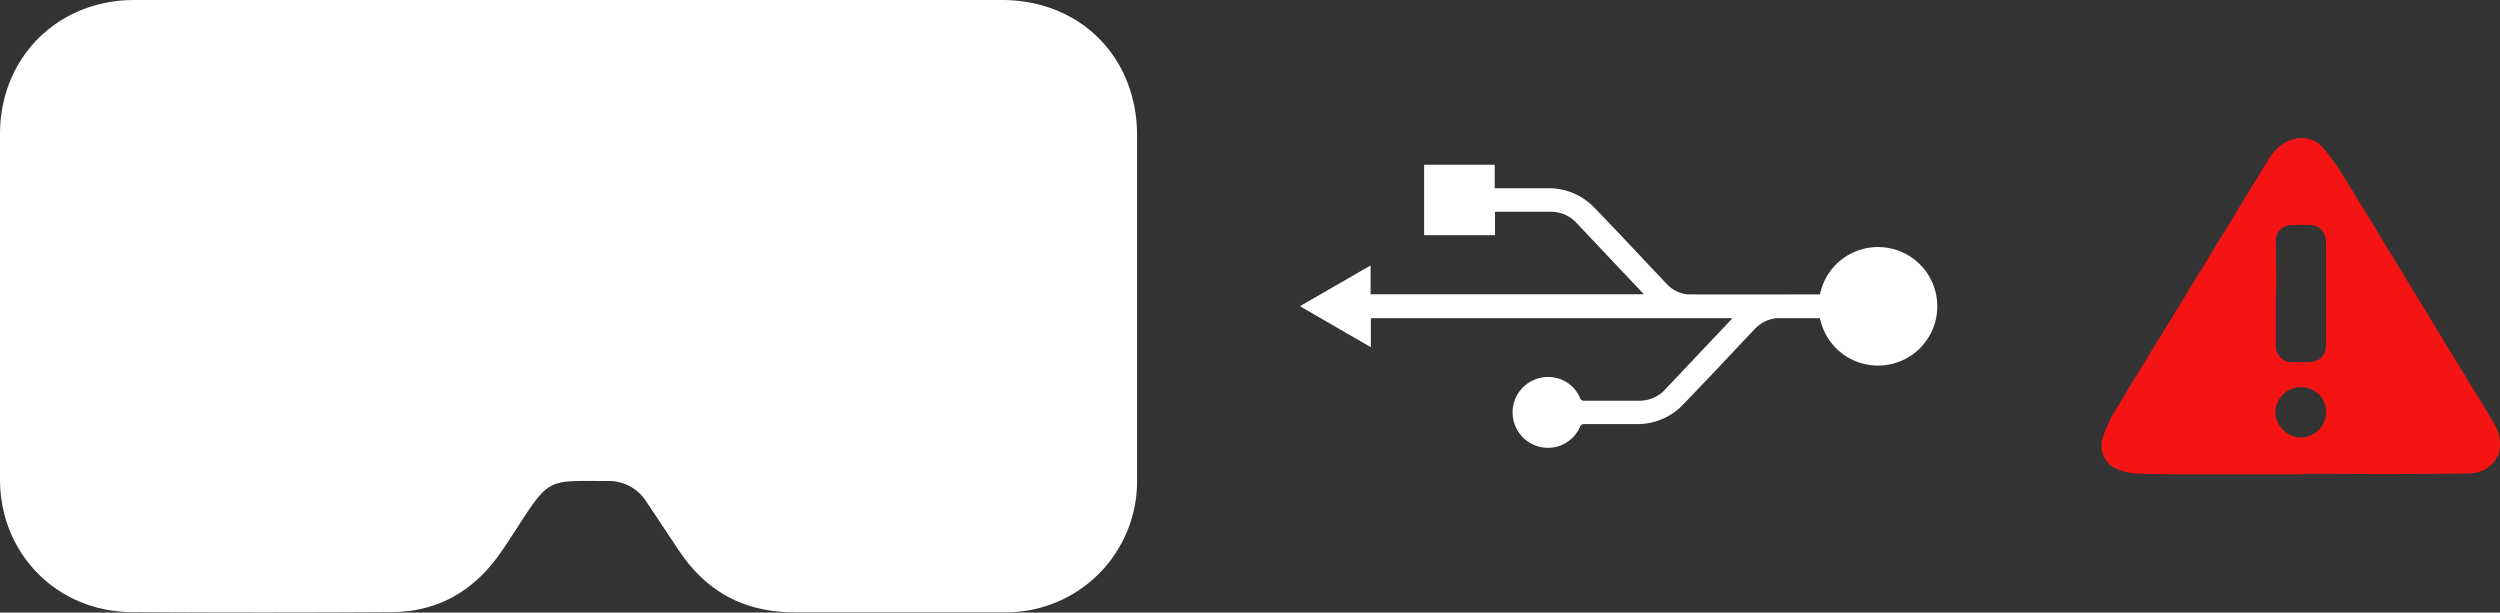 <svg xmlns="http://www.w3.org/2000/svg" viewBox="0 0 752.85 184.47"><rect x="0" y="0" width="752.85" height="184.47" fill="#333333" stroke="none"/><defs><style>.cls-1{fill:#fff;}.cls-2{fill:#f41414;}</style></defs><g id="Layer_2" data-name="Layer 2"><g id="Layer_1-2" data-name="Layer 1"><path class="cls-1" d="M0,91.7C0,74.55,0,57.4,0,40.26.06,17.29,17.39,0,40.44,0H301.7c23.58,0,40.7,17.17,40.72,40.78q0,51.84,0,103.7a39.47,39.47,0,0,1-39.92,39.91q-31.68,0-63.36,0-22.31,0-34.65-18.55c-3.27-4.9-6.53-9.82-9.81-14.71a13.36,13.36,0,0,0-11.79-6.28c-18.07,0-17.28-1.2-27.49,14.58-1.87,2.88-3.7,5.78-5.75,8.52-7.88,10.56-18.43,16.3-31.64,16.38q-39.07.24-78.17,0C17.3,184.29,0,166.84,0,144.37Q0,118,0,91.7Z"/><path class="cls-1" d="M548.11,95.82H534.78a3.39,3.39,0,0,0-.68.13A10.63,10.63,0,0,0,528.49,99c-7.14,7.57-14.24,15.18-21.48,22.65a18.87,18.87,0,0,1-14,6.06c-5.3,0-10.61,0-15.91,0a1.21,1.21,0,0,0-1.3.86,10.56,10.56,0,0,1-13,5.74,10.66,10.66,0,0,1,4.36-20.73,10.29,10.29,0,0,1,8.67,6.31,1.13,1.13,0,0,0,1.23.79c5.5,0,11,0,16.51,0a10.5,10.5,0,0,0,7.91-3.43q9.69-10.27,19.41-20.53c.24-.25.47-.52.81-.89H412.82v8.72L391.47,92.21l21.27-12.28v8.68H495c-.26-.3-.44-.52-.64-.72L474.75,67.14a10.39,10.39,0,0,0-7.82-3.37c-5.24,0-10.48,0-15.72,0h-1v7.06H428.86V49.61h21.25v7.08h1.15c5,0,10,0,15,0a19,19,0,0,1,14.1,6.09c7.26,7.5,14.37,15.15,21.55,22.72a9.66,9.66,0,0,0,7.12,3.16c12.88.06,25.76,0,38.65,0l.38,0a17.85,17.85,0,1,1,0,7.17Z"/><path class="cls-2" d="M693.41,142.85c-10,0-20,0-29.94,0-6.53,0-13.07,0-19.6-.21a17.73,17.73,0,0,1-6.4-1.41,7.61,7.61,0,0,1-4.26-9.37,36.33,36.33,0,0,1,3.65-8c8-13.35,16.24-26.62,24.36-39.92,7.3-12,14.56-23.92,21.88-35.85,1.83-3,4.2-5.36,7.76-6.22a8.47,8.47,0,0,1,8.69,2.62,72.2,72.2,0,0,1,6.66,9.4c4.67,7.45,9.18,15,13.75,22.49l18.75,30.8c3.95,6.48,7.95,13,11.86,19.46,1.79,3,2.9,6.21,1.91,9.74-.94,3.37-4.45,6-8.39,6.14-3.39.17-6.8.12-10.2.15-5.67.05-11.34.12-17,.12-4.75,0-9.51-.09-14.27-.12h-9.19Zm-8-54.37h-.05v15.58a4.74,4.74,0,0,0,4.81,5c1.54.07,3.08,0,4.61,0,3.83,0,5.68-1.81,5.69-5.61,0-4.49,0-9,0-13.48,0-5.58,0-11.16,0-16.73,0-3.32-1.72-5.3-4.8-5.46a47.42,47.42,0,0,0-6,.07,4.45,4.45,0,0,0-4.29,4.6C685.43,77.83,685.44,83.15,685.44,88.48Zm7.43,28.12a7.68,7.68,0,0,0-7.62,7.36,7.91,7.91,0,0,0,7.62,7.82,7.81,7.81,0,0,0,7.69-7.56A7.53,7.53,0,0,0,692.87,116.6Z"/></g></g></svg>